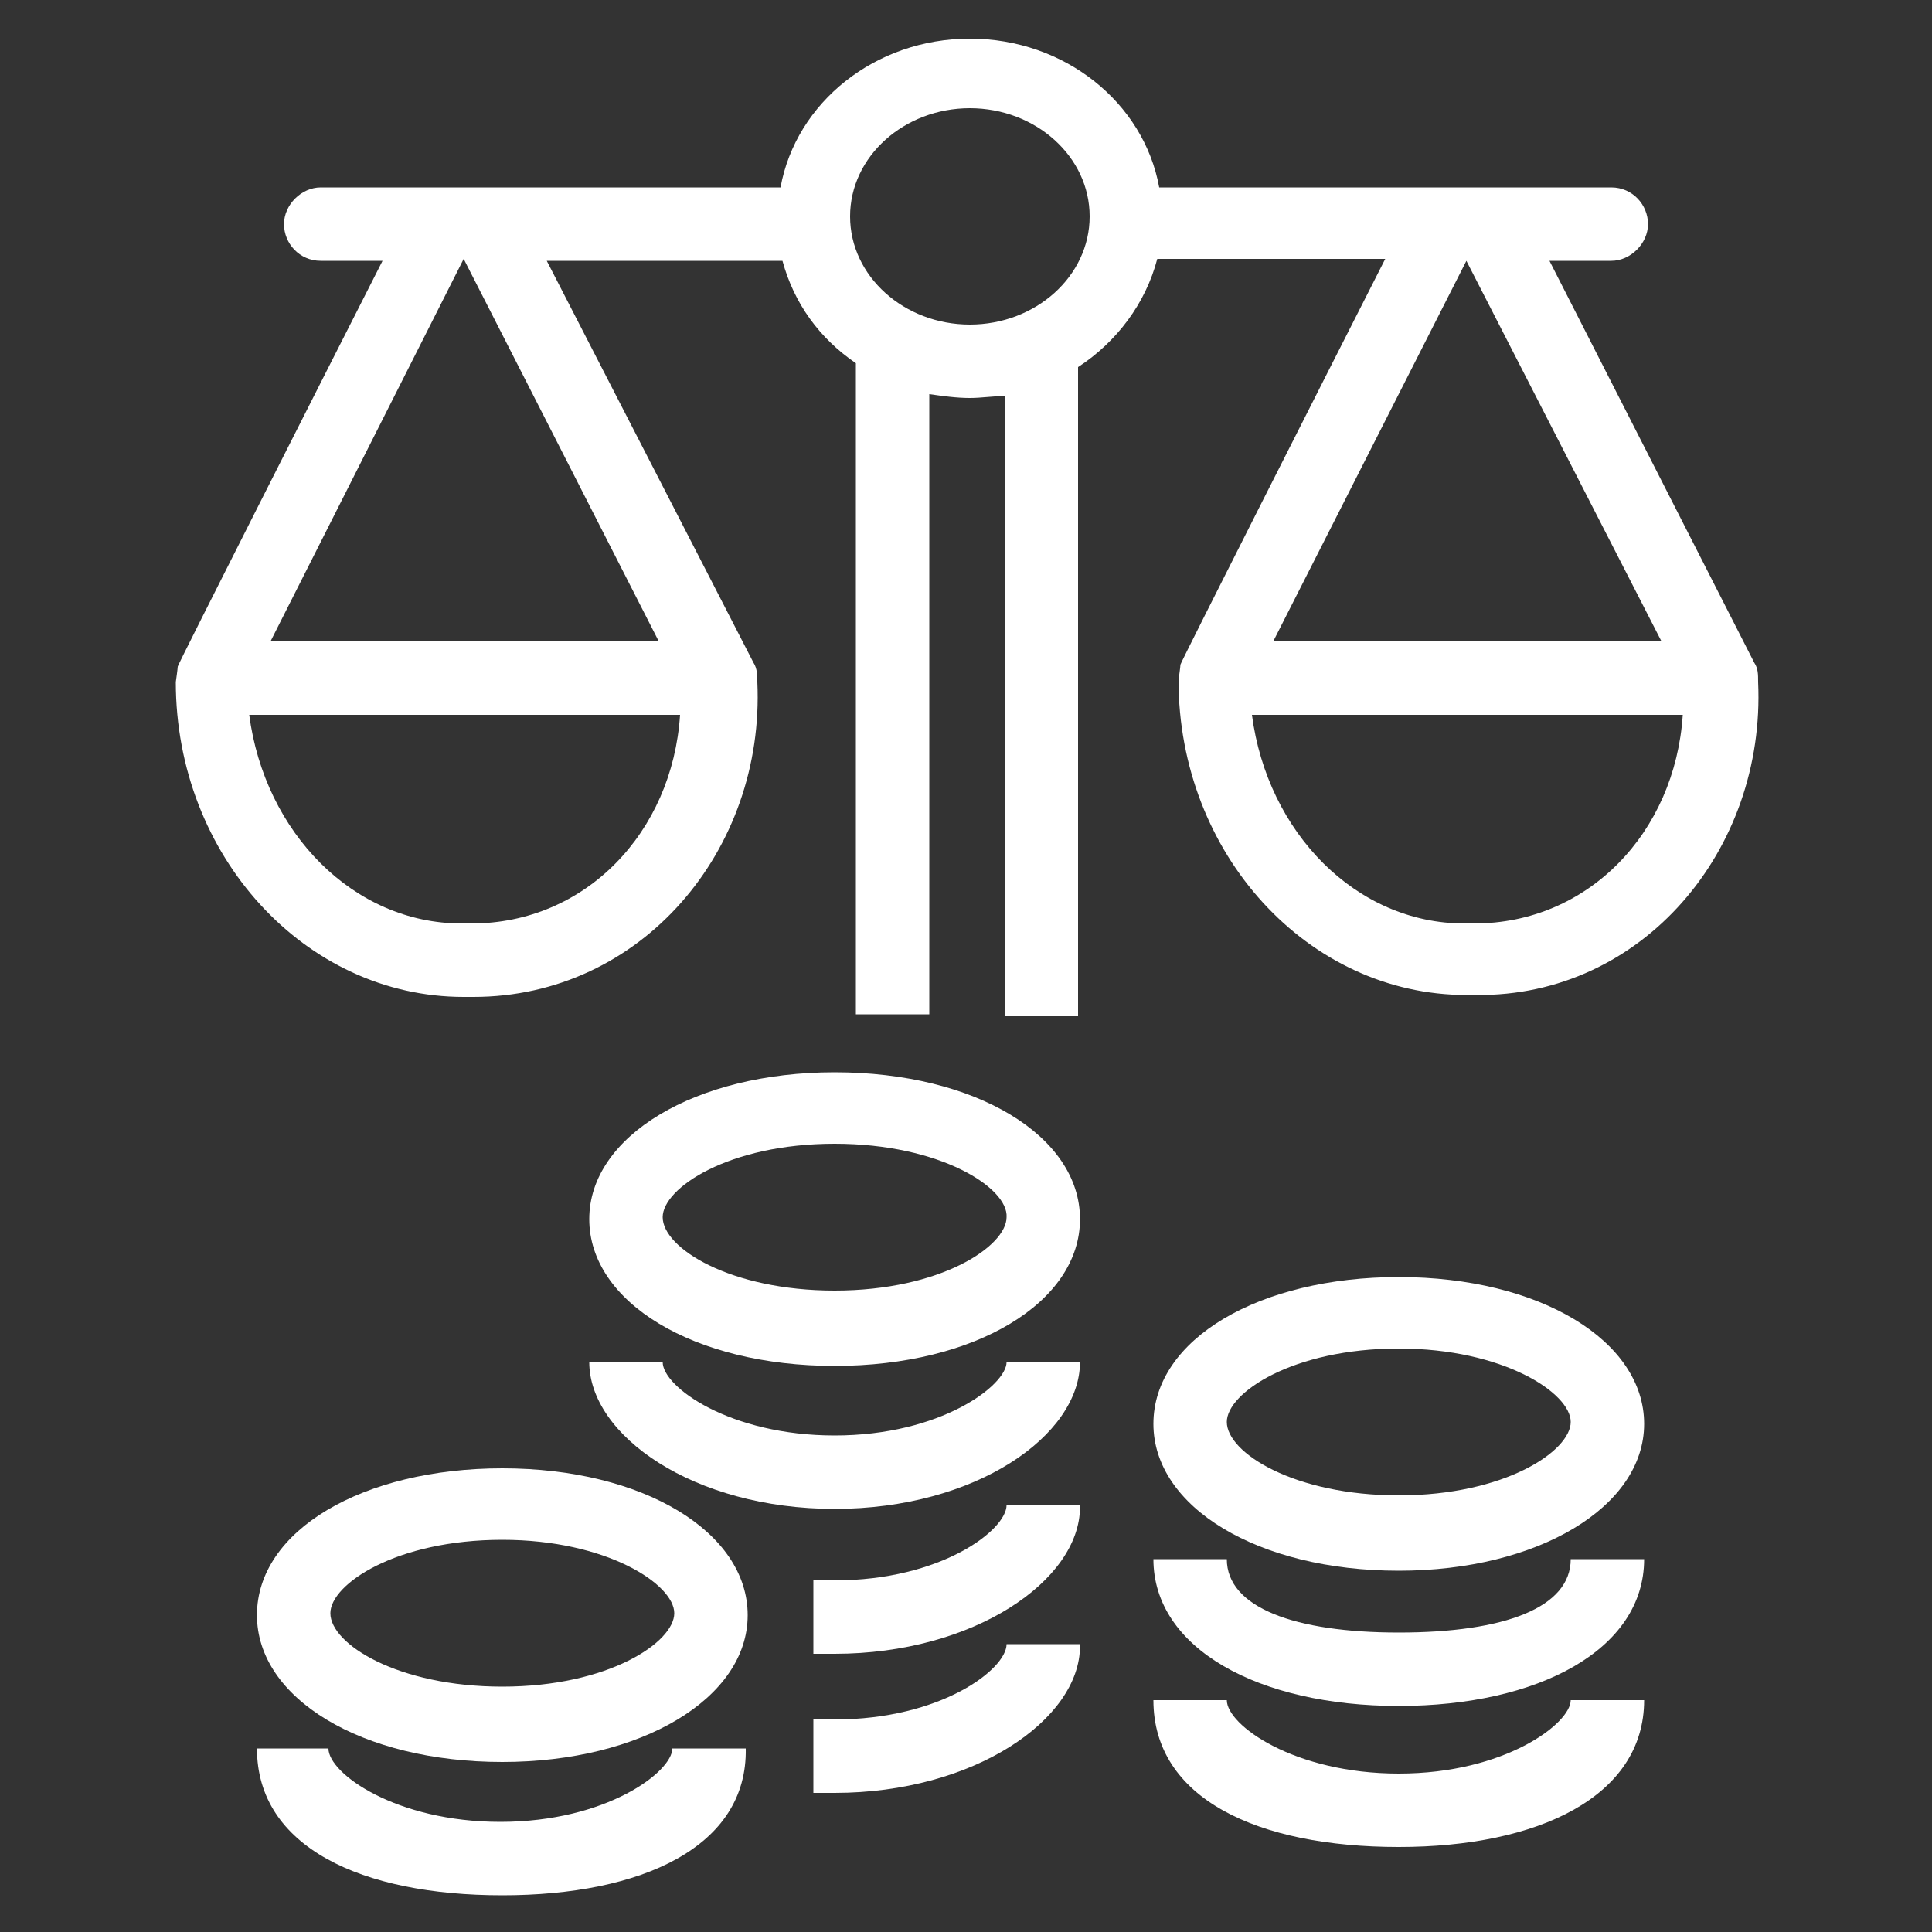 <?xml version="1.0" encoding="utf-8"?>
<!-- Generator: Adobe Illustrator 22.0.1, SVG Export Plug-In . SVG Version: 6.00 Build 0)  -->
<svg version="1.1" id="Layer_1" xmlns="http://www.w3.org/2000/svg" xmlns:xlink="http://www.w3.org/1999/xlink" x="0px" y="0px"
	 viewBox="0 0 100 100" style="enable-background:new 0 0 100 100;" xml:space="preserve">
<rect x="0" y="0" width="100" height="100" fill="#333333" stroke="none"/>
<style type="text/css">
	.st0{fill:#FFFFFF;}
</style>
<g>
	<path class="st0" d="M91,35.3L91,35.3c0-0.4,0-0.7-0.2-1L80.2,13.5h3.2c1,0,1.9-0.9,1.9-1.9c0-1-0.8-1.9-1.9-1.9H60
		c-0.8-4.4-4.9-7.7-9.8-7.7c-4.9,0-9,3.3-9.8,7.7H16.6c-1,0-1.9,0.9-1.9,1.9c0,1,0.8,1.9,1.9,1.9h3.2c-3.1,6.1-10.6,20.9-10.6,21
		c0,0.1-0.1,0.8-0.1,0.8c0,9,6.7,16.3,14.9,16.3l0.5,0c8.7,0,15.1-7.6,14.7-16.3v0c0-0.3,0-0.7-0.2-1L28.3,13.5h12.2
		c0.6,2.2,1.9,4,3.8,5.3v33.7h3.8V20.4c0.7,0.1,1.4,0.2,2.1,0.2c0.6,0,1.2-0.1,1.8-0.1v32.1h3.8V19c2-1.3,3.5-3.3,4.1-5.6h11.8
		c-3.1,6.1-10.6,20.9-10.6,21c0,0.1-0.1,0.8-0.1,0.8c0,9,6.7,16.3,14.9,16.3l0.5,0C85,51.6,91.4,44,91,35.3z M24.4,47.8l-0.5,0
		c-5.6,0-10.2-4.7-11-10.8h22.3C34.8,43.1,30.3,47.8,24.4,47.8z M34.1,33.2H14l10-19.8l0-0.1l0,0.1L34.1,33.2z M50.2,16.8
		c-3.4,0-6.2-2.5-6.2-5.6c0-3.1,2.8-5.6,6.2-5.6c3.4,0,6.2,2.5,6.2,5.6C56.4,14.3,53.6,16.8,50.2,16.8z M75.9,13.5L75.9,13.5
		L75.9,13.5L86,33.2H65.9L75.9,13.5z M76.3,47.8l-0.5,0c-5.6,0-10.2-4.7-11-10.8h22.3C86.7,43.1,82.2,47.8,76.3,47.8z"/>
	<path class="st0" d="M26,98.1c-7.3,0-12.7-2.5-12.7-7.6H17c0,1.3,3.5,3.8,8.9,3.8c5.5,0,8.9-2.6,8.9-3.8h3.8
		C38.7,95.6,33.2,98.1,26,98.1z"/>
	<path class="st0" d="M55.9,78c0,3.8-5.5,7.6-12.7,7.6c-0.4,0-0.7,0-1.1,0v-3.8c0.4,0,0.7,0,1.1,0c5.5,0,8.9-2.6,8.9-3.9H55.9z"/>
	<path class="st0" d="M55.9,85.2c0,3.8-5.5,7.6-12.7,7.6c-0.4,0-0.7,0-1.1,0V89c0.4,0,0.7,0,1.1,0c5.5,0,8.9-2.6,8.9-3.9H55.9z"/>
	<path class="st0" d="M43.2,78.1c-7.3,0-12.7-3.8-12.7-7.6h3.8c0,1.3,3.5,3.8,8.9,3.8c5.5,0,8.9-2.6,8.9-3.8h3.8
		C55.9,74.3,50.5,78.1,43.2,78.1z"/>
	<path class="st0" d="M26,91.2c-7.3,0-12.7-3.3-12.7-7.6c0-4.4,5.5-7.6,12.7-7.6c7.3,0,12.7,3.3,12.7,7.6
		C38.7,87.9,33.2,91.2,26,91.2z M26,79.7c-5.5,0-8.9,2.3-8.9,3.8c0,1.6,3.5,3.8,8.9,3.8c5.5,0,8.9-2.3,8.9-3.8
		C34.9,82,31.4,79.7,26,79.7z"/>
	<path class="st0" d="M43.2,70.7c-7.3,0-12.7-3.3-12.7-7.6s5.5-7.6,12.7-7.6c7.3,0,12.7,3.3,12.7,7.6S50.5,70.7,43.2,70.7z
		 M43.2,59.2c-5.5,0-8.9,2.3-8.9,3.8c0,1.6,3.5,3.8,8.9,3.8c5.5,0,8.9-2.3,8.9-3.8C52.2,61.5,48.7,59.2,43.2,59.2z"/>
	<path class="st0" d="M72.4,95.6c-7.3,0-12.7-2.5-12.7-7.6h3.8c0,1.3,3.5,3.8,8.9,3.8c5.5,0,8.9-2.6,8.9-3.8h3.8
		C85.1,93,79.6,95.6,72.4,95.6z"/>
	<path class="st0" d="M72.4,88.3c-7.3,0-12.7-3-12.7-7.6h3.8c0,2.5,3.5,3.8,8.9,3.8c5.5,0,8.9-1.3,8.9-3.8h3.8
		C85.1,85.4,79.6,88.3,72.4,88.3z"/>
	<path class="st0" d="M72.4,81.3c-7.3,0-12.7-3.3-12.7-7.6c0-4.4,5.5-7.6,12.7-7.6c7.3,0,12.7,3.3,12.7,7.6
		C85.1,78,79.6,81.3,72.4,81.3z M72.4,69.8c-5.5,0-8.9,2.3-8.9,3.8c0,1.6,3.5,3.8,8.9,3.8c5.5,0,8.9-2.3,8.9-3.8
		C81.3,72.1,77.8,69.8,72.4,69.8z"/>
</g>
</svg>

